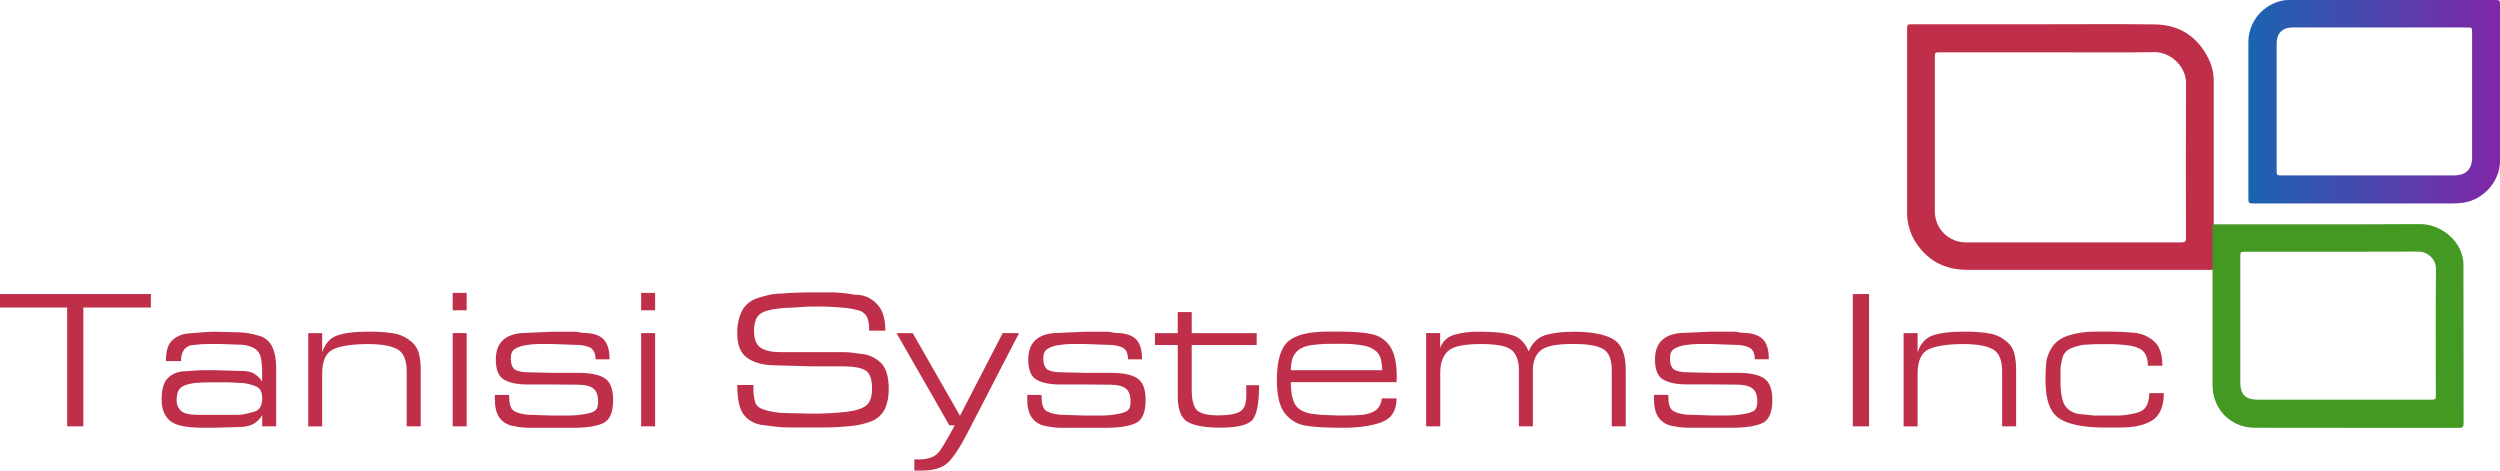 <svg width="255" height="48" viewBox="0 0 255 48" fill="none" xmlns="http://www.w3.org/2000/svg">
<g clip-path="url(#clip0_124_23)">
<path d="M6.85 43.488V31.367H0V29.991H15.39V31.367H8.5V43.488H6.85Z" fill="#BF2F4A"/>
<path d="M26.745 42.354C26.526 42.721 26.217 43.027 25.848 43.245C25.659 43.336 25.461 43.407 25.257 43.458C25.025 43.518 24.785 43.548 24.544 43.547L21.914 43.629H20.67C18.985 43.629 17.868 43.386 17.317 42.898C16.766 42.411 16.489 41.707 16.487 40.786C16.487 39.771 16.674 39.054 17.049 38.634C17.468 38.193 18.04 37.924 18.649 37.882L20.484 37.761H21.972L24.655 37.842C25.06 37.823 25.464 37.896 25.836 38.056C26.196 38.264 26.503 38.551 26.734 38.895V37.882C26.743 37.397 26.698 36.912 26.601 36.436C26.561 36.251 26.483 36.076 26.373 35.921C26.263 35.766 26.122 35.635 25.959 35.536C25.742 35.412 25.509 35.319 25.265 35.262C24.945 35.184 24.617 35.147 24.287 35.152L22.562 35.091H21.22C21.003 35.091 20.775 35.091 20.538 35.112C20.3 35.133 19.995 35.156 19.621 35.203C19.453 35.218 19.29 35.267 19.142 35.348C18.995 35.429 18.866 35.54 18.764 35.673C18.545 36.018 18.442 36.423 18.469 36.83H16.92C16.92 35.806 17.14 35.095 17.581 34.695C18.046 34.288 18.634 34.046 19.253 34.008C19.925 33.947 20.462 33.904 20.863 33.877C21.264 33.85 21.655 33.835 22.037 33.835L24.337 33.896C25.009 33.914 25.674 34.023 26.316 34.219C26.625 34.286 26.916 34.422 27.164 34.617C27.413 34.812 27.614 35.06 27.752 35.344C28.032 35.916 28.171 36.654 28.169 37.559V43.488H26.743L26.745 42.354ZM21.935 42.314H24.176C24.381 42.316 24.585 42.303 24.788 42.274C24.964 42.248 25.336 42.156 25.9 42.002C26.463 41.848 26.745 41.395 26.745 40.645C26.745 40.011 26.553 39.609 26.17 39.439C25.744 39.252 25.291 39.129 24.828 39.075L23.258 38.996H21.993C21.015 38.996 20.332 39.016 19.945 39.056C19.576 39.093 19.213 39.174 18.864 39.298C18.718 39.342 18.583 39.416 18.468 39.514C18.352 39.612 18.258 39.733 18.191 39.869C18.07 40.157 18.011 40.468 18.019 40.781C18.008 40.988 18.041 41.195 18.117 41.388C18.193 41.582 18.309 41.757 18.458 41.903C18.749 42.178 19.35 42.317 20.262 42.318L21.935 42.314Z" fill="#BF2F4A"/>
<path d="M32.861 35.94C33.16 35.036 33.679 34.46 34.419 34.21C35.159 33.96 36.141 33.833 37.366 33.83H37.557C38.397 33.813 39.235 33.868 40.065 33.993C40.696 34.075 41.293 34.326 41.79 34.72C42.242 35.031 42.571 35.49 42.718 36.016C42.855 36.585 42.92 37.17 42.91 37.755V43.483H41.484V37.904C41.484 36.73 41.164 35.969 40.525 35.62C39.886 35.271 38.894 35.096 37.55 35.095C36.001 35.095 34.832 35.264 34.044 35.601C33.255 35.938 32.861 36.782 32.861 38.13V43.492H31.44V33.978H32.866L32.861 35.94Z" fill="#BF2F4A"/>
<path d="M47.599 31.65H46.173V29.875H47.599V31.65ZM47.599 43.488H46.173V33.974H47.599V43.488Z" fill="#BF2F4A"/>
<path d="M59.178 35.192L56.362 35.091H54.895C54.482 35.096 54.069 35.133 53.661 35.203C53.262 35.255 52.878 35.384 52.53 35.584C52.243 35.761 52.101 36.078 52.102 36.535C52.102 37.11 52.245 37.499 52.53 37.703C52.842 37.882 53.304 37.972 53.916 37.972L56.383 38.033H59.054C60.25 38.033 61.13 38.218 61.693 38.59C62.257 38.962 62.539 39.696 62.539 40.794C62.539 42.053 62.203 42.842 61.532 43.159C60.861 43.476 59.827 43.635 58.429 43.637H53.893C53.362 43.627 52.833 43.563 52.315 43.446C52.039 43.401 51.774 43.301 51.536 43.154C51.299 43.006 51.093 42.813 50.931 42.586C50.626 42.142 50.473 41.517 50.473 40.712V40.282H51.92L51.941 40.505C51.941 41.164 52.069 41.608 52.325 41.837C52.584 42.065 53.065 42.217 53.772 42.301L56.28 42.383H57.869C58.128 42.383 58.383 42.383 58.636 42.362C58.872 42.35 59.107 42.323 59.339 42.282C59.978 42.199 60.417 42.078 60.654 41.916C60.892 41.755 61.011 41.445 61.011 40.986C61.011 40.325 60.844 39.87 60.511 39.62C60.179 39.37 59.644 39.239 58.912 39.239L56.322 39.218H53.856C52.783 39.218 51.968 39.053 51.41 38.721C50.853 38.39 50.574 37.713 50.574 36.689C50.574 35.758 50.843 35.07 51.38 34.625C51.916 34.179 52.674 33.957 53.653 33.957L56.364 33.835H58.77C59.069 33.896 59.293 33.938 59.443 33.957C60.42 33.957 61.12 34.166 61.542 34.585C61.964 35.003 62.175 35.691 62.175 36.649H60.748C60.748 36.162 60.618 35.806 60.365 35.576C60.183 35.393 59.79 35.272 59.178 35.192Z" fill="#BF2F4A"/>
<path d="M66.822 31.65H65.395V29.875H66.822V31.65ZM66.822 43.488H65.395V33.974H66.822V43.488Z" fill="#BF2F4A"/>
<path d="M87.819 31.736C87.316 31.574 86.797 31.465 86.27 31.409C85.902 31.369 85.481 31.335 85.005 31.306C84.53 31.277 83.987 31.264 83.376 31.266H82.8C82.501 31.266 82.047 31.291 81.434 31.337C80.82 31.382 80.347 31.407 80.007 31.407C79.03 31.488 78.333 31.621 77.918 31.806C77.736 31.874 77.57 31.978 77.43 32.111C77.29 32.244 77.179 32.404 77.103 32.581C76.966 32.964 76.901 33.369 76.911 33.776C76.911 34.579 77.135 35.144 77.584 35.471C78.059 35.77 78.725 35.919 79.582 35.92H85.758C86.142 35.92 86.424 35.92 86.614 35.94C86.803 35.959 87.171 36 87.716 36.082C88.508 36.129 89.258 36.451 89.834 36.992C90.379 37.518 90.651 38.406 90.651 39.656C90.672 40.356 90.541 41.053 90.267 41.7C89.988 42.265 89.511 42.711 88.925 42.953C88.223 43.228 87.484 43.398 86.732 43.46C85.767 43.557 84.798 43.604 83.828 43.6H80.46C80.147 43.6 79.839 43.587 79.532 43.56C79.225 43.534 78.656 43.465 77.82 43.357C77.444 43.323 77.079 43.214 76.746 43.037C76.413 42.86 76.12 42.618 75.884 42.326C75.427 41.747 75.2 40.729 75.201 39.272H76.852V39.555C76.832 40.069 76.897 40.584 77.043 41.077C77.165 41.416 77.498 41.666 78.042 41.827C78.354 41.907 78.683 41.977 79.03 42.038C79.417 42.102 79.81 42.133 80.203 42.13L82.852 42.191C84.041 42.199 85.229 42.136 86.41 42C87.38 41.873 88.046 41.645 88.408 41.315C88.77 40.985 88.95 40.425 88.948 39.633C88.948 38.654 88.718 38.031 88.257 37.766C87.795 37.501 87.028 37.368 85.956 37.367H82.833L79.191 37.266C77.941 37.266 76.964 37.023 76.259 36.537C75.555 36.051 75.203 35.227 75.201 34.063C75.173 33.279 75.322 32.499 75.638 31.78C75.95 31.157 76.494 30.68 77.155 30.448C77.555 30.308 77.963 30.19 78.376 30.094C78.803 29.994 79.24 29.942 79.68 29.942C80.642 29.862 81.721 29.822 82.915 29.822H85.053C85.777 29.857 86.498 29.938 87.212 30.065C87.656 30.053 88.097 30.14 88.504 30.318C88.887 30.504 89.229 30.763 89.512 31.08C90.041 31.647 90.306 32.53 90.306 33.73H88.655C88.655 33.106 88.587 32.654 88.45 32.373C88.316 32.098 88.094 31.874 87.819 31.736Z" fill="#BF2F4A"/>
<path d="M103.944 33.978L98.622 44.276C97.917 45.639 97.281 46.6 96.716 47.161C96.152 47.722 95.245 48.002 93.996 48H93.262V46.847L93.67 46.866C94.648 46.866 95.341 46.622 95.748 46.133C96.088 45.697 96.635 44.781 97.388 43.386H96.837L91.445 33.978H93.097L97.918 42.41L102.276 33.974L103.944 33.978Z" fill="#BF2F4A"/>
<path d="M113.491 35.192L110.679 35.091H109.21C108.797 35.096 108.385 35.133 107.977 35.203C107.579 35.254 107.194 35.384 106.846 35.584C106.56 35.761 106.417 36.078 106.417 36.535C106.417 37.11 106.56 37.499 106.846 37.703C107.158 37.882 107.62 37.972 108.232 37.972L110.698 38.033H113.368C114.565 38.033 115.444 38.218 116.008 38.59C116.572 38.962 116.854 39.696 116.855 40.794C116.855 42.053 116.519 42.842 115.847 43.159C115.175 43.476 114.14 43.635 112.743 43.637H108.198C107.667 43.626 107.138 43.563 106.62 43.446C106.344 43.401 106.08 43.301 105.842 43.153C105.605 43.006 105.4 42.813 105.238 42.586C104.931 42.142 104.779 41.517 104.78 40.712V40.282H106.227L106.246 40.505C106.246 41.165 106.377 41.61 106.63 41.837C106.883 42.063 107.372 42.217 108.077 42.301L110.585 42.383H112.176C112.433 42.383 112.688 42.383 112.943 42.362C113.179 42.35 113.414 42.324 113.646 42.282C114.285 42.199 114.724 42.078 114.961 41.916C115.199 41.755 115.318 41.445 115.318 40.986C115.318 40.325 115.152 39.87 114.82 39.62C114.487 39.37 113.954 39.243 113.219 39.239L110.631 39.218H108.163C107.09 39.218 106.274 39.053 105.717 38.721C105.16 38.39 104.881 37.713 104.881 36.689C104.881 35.758 105.15 35.07 105.687 34.625C106.223 34.179 106.981 33.957 107.96 33.957L110.671 33.835H113.077C113.374 33.896 113.598 33.938 113.748 33.957C114.728 33.957 115.431 34.166 115.857 34.585C116.282 35.003 116.492 35.691 116.487 36.649H115.061C115.061 36.162 114.933 35.806 114.678 35.576C114.49 35.393 114.095 35.272 113.491 35.192Z" fill="#BF2F4A"/>
<path d="M128.182 35.192H121.556V39.758C121.556 40.797 121.74 41.499 122.106 41.863C122.49 42.2 123.21 42.369 124.267 42.369C125.26 42.369 125.984 42.247 126.439 42.004C126.894 41.76 127.121 41.214 127.121 40.365V39.292H128.427C128.427 41.047 128.216 42.207 127.794 42.773C127.373 43.338 126.251 43.622 124.43 43.623C122.95 43.623 121.864 43.433 121.171 43.052C120.478 42.672 120.132 41.798 120.132 40.432V35.192H117.804V33.977H120.13V31.833H121.556V33.977H128.182V35.192Z" fill="#BF2F4A"/>
<path d="M133.685 42.193L134.725 42.314L136.417 42.375H137.435C138.021 42.375 138.51 42.355 138.904 42.314C139.269 42.282 139.626 42.193 139.964 42.052C140.244 41.941 140.486 41.751 140.658 41.505C140.818 41.24 140.915 40.942 140.942 40.634H142.45C142.45 41.876 141.944 42.685 140.932 43.062C139.92 43.439 138.612 43.629 137.008 43.633C135.201 43.633 133.889 43.556 133.074 43.401C132.263 43.249 131.54 42.8 131.046 42.145C130.509 41.465 130.24 40.335 130.24 38.756C130.24 36.829 130.618 35.524 131.372 34.842C132.126 34.159 133.495 33.819 135.48 33.82H136.458C137.205 33.82 137.865 33.84 138.436 33.881C138.936 33.911 139.434 33.979 139.924 34.084C140.3 34.16 140.657 34.308 140.975 34.52C141.293 34.733 141.566 35.006 141.777 35.323C142.24 35.987 142.471 37.043 142.471 38.493L142.45 38.978H131.667C131.667 39.93 131.793 40.651 132.05 41.165C132.307 41.679 132.842 42.017 133.685 42.193ZM137.031 35.07H135.905C135.193 35.063 134.481 35.107 133.776 35.203C133.291 35.246 132.827 35.418 132.434 35.702C132.143 35.943 131.926 36.261 131.809 36.619C131.769 36.797 131.735 36.974 131.705 37.15C131.677 37.352 131.663 37.556 131.665 37.761H140.982C140.984 37.394 140.943 37.028 140.859 36.67C140.782 36.347 140.611 36.053 140.366 35.825C140.03 35.549 139.629 35.359 139.201 35.274C138.893 35.209 138.582 35.161 138.269 35.131C137.858 35.09 137.444 35.069 137.031 35.07Z" fill="#BF2F4A"/>
<path d="M146.894 35.495C147.004 35.18 147.186 34.896 147.427 34.664C147.668 34.433 147.96 34.261 148.28 34.163C149.094 33.925 149.94 33.816 150.788 33.837H151.094C151.683 33.835 152.272 33.862 152.858 33.919C153.318 33.96 153.772 34.048 154.213 34.181C154.988 34.385 155.559 34.938 155.925 35.841C156.291 34.98 156.848 34.43 157.597 34.193C158.346 33.956 159.331 33.837 160.553 33.837C162.332 33.837 163.657 34.087 164.527 34.587C165.398 35.087 165.831 36.145 165.827 37.761V43.489H164.399V37.761C164.399 36.655 164.104 35.933 163.513 35.597C162.923 35.261 161.996 35.092 160.732 35.091H160.241C158.678 35.091 157.638 35.317 157.122 35.769C156.605 36.22 156.35 36.884 156.355 37.761V43.489H154.929V37.761C154.929 36.873 154.701 36.206 154.246 35.759C153.791 35.312 152.728 35.09 151.056 35.091C149.315 35.091 148.187 35.337 147.672 35.829C147.157 36.322 146.902 37.067 146.906 38.065V43.489H145.468V33.974H146.894V35.495Z" fill="#BF2F4A"/>
<path d="M177.412 35.191L174.598 35.091H173.131C172.717 35.095 172.304 35.133 171.897 35.203C171.498 35.254 171.113 35.384 170.765 35.584C170.479 35.761 170.337 36.078 170.338 36.535C170.338 37.11 170.48 37.499 170.765 37.703C171.077 37.882 171.539 37.972 172.152 37.972L174.619 38.032H177.289C178.486 38.032 179.365 38.218 179.929 38.59C180.493 38.962 180.776 39.694 180.78 40.786C180.78 42.046 180.445 42.834 179.774 43.151C179.103 43.468 178.068 43.628 176.67 43.629H172.127C171.596 43.619 171.067 43.555 170.549 43.439C170.272 43.393 170.008 43.293 169.77 43.146C169.533 42.998 169.327 42.805 169.165 42.578C168.861 42.135 168.708 41.51 168.707 40.704V40.274H170.154L170.175 40.497C170.175 41.156 170.303 41.6 170.558 41.829C170.815 42.057 171.298 42.209 172.006 42.293L174.513 42.375H176.103C176.361 42.375 176.616 42.375 176.869 42.354C177.105 42.342 177.34 42.316 177.573 42.274C178.211 42.192 178.649 42.07 178.888 41.909C179.128 41.747 179.245 41.437 179.245 40.978C179.245 40.317 179.078 39.862 178.744 39.612C178.411 39.362 177.877 39.235 177.144 39.231L174.556 39.21H172.09C171.017 39.21 170.201 39.045 169.644 38.714C169.087 38.383 168.808 37.705 168.808 36.681C168.808 35.75 169.077 35.062 169.613 34.617C170.15 34.172 170.908 33.949 171.887 33.949L174.598 33.827H177.004C177.303 33.888 177.527 33.93 177.677 33.949C178.654 33.949 179.357 34.158 179.785 34.577C180.213 34.995 180.424 35.684 180.418 36.642H178.99C178.99 36.154 178.861 35.798 178.606 35.568C178.417 35.393 178.024 35.271 177.412 35.191Z" fill="#BF2F4A"/>
<path d="M190.642 43.488H188.989V29.991H190.642V43.488Z" fill="#BF2F4A"/>
<path d="M195.596 35.94C195.893 35.036 196.414 34.459 197.154 34.21C197.894 33.961 198.88 33.83 200.101 33.83H200.292C201.131 33.813 201.97 33.868 202.8 33.993C203.431 34.075 204.028 34.326 204.525 34.72C204.976 35.032 205.304 35.49 205.453 36.016C205.589 36.586 205.654 37.17 205.645 37.755V43.483H204.219V37.904C204.219 36.73 203.899 35.969 203.26 35.62C202.621 35.271 201.629 35.096 200.283 35.095C198.734 35.095 197.565 35.264 196.776 35.601C195.988 35.938 195.594 36.782 195.596 38.13V43.492H194.167V33.978H195.596V35.94Z" fill="#BF2F4A"/>
<path d="M216.225 43.608H214.634C212.541 43.608 211.018 43.305 210.068 42.699C209.117 42.092 208.641 40.799 208.641 38.819C208.633 38.177 208.66 37.536 208.722 36.897C208.808 36.359 209.013 35.848 209.324 35.399C209.67 34.86 210.238 34.462 211.026 34.206C211.924 33.935 212.86 33.807 213.798 33.826H214.655C215.72 33.809 216.785 33.853 217.845 33.957C218.549 34.048 219.208 34.354 219.73 34.832C220.287 35.33 220.566 36.154 220.567 37.306H219.078C219.09 36.939 219.025 36.573 218.886 36.233C218.759 35.953 218.543 35.722 218.271 35.576C217.879 35.387 217.456 35.267 217.023 35.222C216.313 35.131 215.597 35.091 214.881 35.101H214.636C213.932 35.088 213.228 35.111 212.527 35.171C212.097 35.231 211.677 35.347 211.277 35.515C211.071 35.588 210.884 35.708 210.732 35.864C210.579 36.02 210.465 36.209 210.397 36.416C210.33 36.628 210.278 36.844 210.244 37.064C210.209 37.279 210.185 37.445 210.171 37.531V38.863C210.171 40.092 210.335 40.945 210.662 41.422C210.824 41.639 211.028 41.822 211.263 41.959C211.497 42.096 211.757 42.185 212.027 42.221L213.597 42.385H216.185C216.802 42.353 217.414 42.253 218.01 42.088C218.819 41.891 219.224 41.228 219.224 40.098H220.711C220.711 41.428 220.328 42.347 219.561 42.855C218.794 43.362 217.682 43.613 216.225 43.608Z" fill="#BF2F4A"/>
<path d="M243.916 0H254.44C254.996 0 254.998 0 254.998 0.56C254.998 5.848 254.998 11.136 254.998 16.422C254.998 18.515 253.29 20.418 251.195 20.684C250.813 20.731 250.429 20.754 250.044 20.753H229.994C229.334 20.753 229.334 20.753 229.334 20.093C229.334 14.818 229.334 9.543 229.334 4.268C229.341 3.264 229.699 2.293 230.348 1.522C230.997 0.751 231.896 0.229 232.89 0.044C233.144 0.007 233.401 -0.007 233.657 0.002L243.916 0ZM242.725 2.803H233.87C232.8 2.803 232.218 3.385 232.218 4.451C232.218 8.751 232.218 13.051 232.218 17.351C232.218 17.881 232.218 17.891 232.76 17.891C238.611 17.891 244.463 17.891 250.317 17.891C251.526 17.891 252.155 17.261 252.155 16.055C252.155 11.819 252.155 7.583 252.155 3.347C252.155 2.805 252.155 2.803 251.58 2.803H242.725Z" fill="url(#paint0_linear_124_23)"/>
<path d="M223.696 27.527H224.856C225.117 27.527 225.295 27.527 225.418 27.527H225.801V19.345C225.801 15.694 225.801 12.043 225.801 8.392C225.818 7.582 225.646 6.779 225.299 6.045C224.179 3.751 222.331 2.519 219.772 2.489C215.721 2.439 211.668 2.476 207.616 2.476H195.109C194.524 2.476 194.524 2.476 194.524 3.046C194.524 8.002 194.524 12.956 194.524 17.91C194.524 19.104 194.524 20.297 194.524 21.491C194.49 22.549 194.75 23.596 195.275 24.517C196.493 26.536 198.308 27.527 200.682 27.525C208.35 27.525 216.023 27.525 223.702 27.525L223.696 27.527ZM222.969 24.309C222.969 24.633 222.852 24.722 222.538 24.722C215.212 24.722 207.887 24.722 200.561 24.722C200.135 24.729 199.712 24.65 199.318 24.49C198.923 24.33 198.566 24.092 198.266 23.791C197.967 23.49 197.732 23.133 197.576 22.739C197.42 22.346 197.345 21.925 197.357 21.503C197.357 16.292 197.357 11.082 197.357 5.872C197.357 5.338 197.357 5.336 197.888 5.336H208.961C212.548 5.336 216.133 5.376 219.718 5.317C221.459 5.288 222.991 6.839 222.977 8.485C222.956 13.762 222.956 19.029 222.969 24.309Z" fill="#BF2F4A"/>
<path d="M251.273 26.983C251.271 26.817 251.256 26.651 251.231 26.486C250.947 24.471 248.93 22.844 246.822 22.858C242.412 22.888 238.017 22.886 233.613 22.88H225.68V27.828C225.68 27.921 225.68 28.043 225.68 28.208V33.39C225.68 35.356 225.68 37.322 225.68 39.289C225.68 41.726 227.521 43.624 229.971 43.631C236.922 43.652 243.875 43.631 250.828 43.645C251.189 43.645 251.289 43.515 251.289 43.171C251.276 37.77 251.271 32.374 251.273 26.983ZM248.453 40.271C248.453 40.75 248.436 40.767 247.947 40.767H230.277C229.056 40.767 228.512 40.234 228.512 39.038C228.512 34.764 228.512 30.491 228.512 26.218C228.512 25.68 228.512 25.678 229.039 25.678C234.903 25.678 240.768 25.689 246.632 25.664C246.872 25.658 247.11 25.7 247.333 25.787C247.556 25.875 247.759 26.005 247.931 26.172C248.102 26.338 248.238 26.537 248.331 26.756C248.424 26.976 248.471 27.211 248.47 27.449C248.424 31.723 248.453 35.997 248.453 40.271Z" fill="#449923"/>
</g>
<defs>
<linearGradient id="paint0_linear_124_23" x1="229.332" y1="10.377" x2="255" y2="10.377" gradientUnits="userSpaceOnUse">
<stop stop-color="#1964B2"/>
<stop offset="1" stop-color="#8126A8"/>
</linearGradient>
<clipPath id="clip0_124_23">
<rect width="255" height="48" fill="white"/>
</clipPath>
</defs>
</svg>
